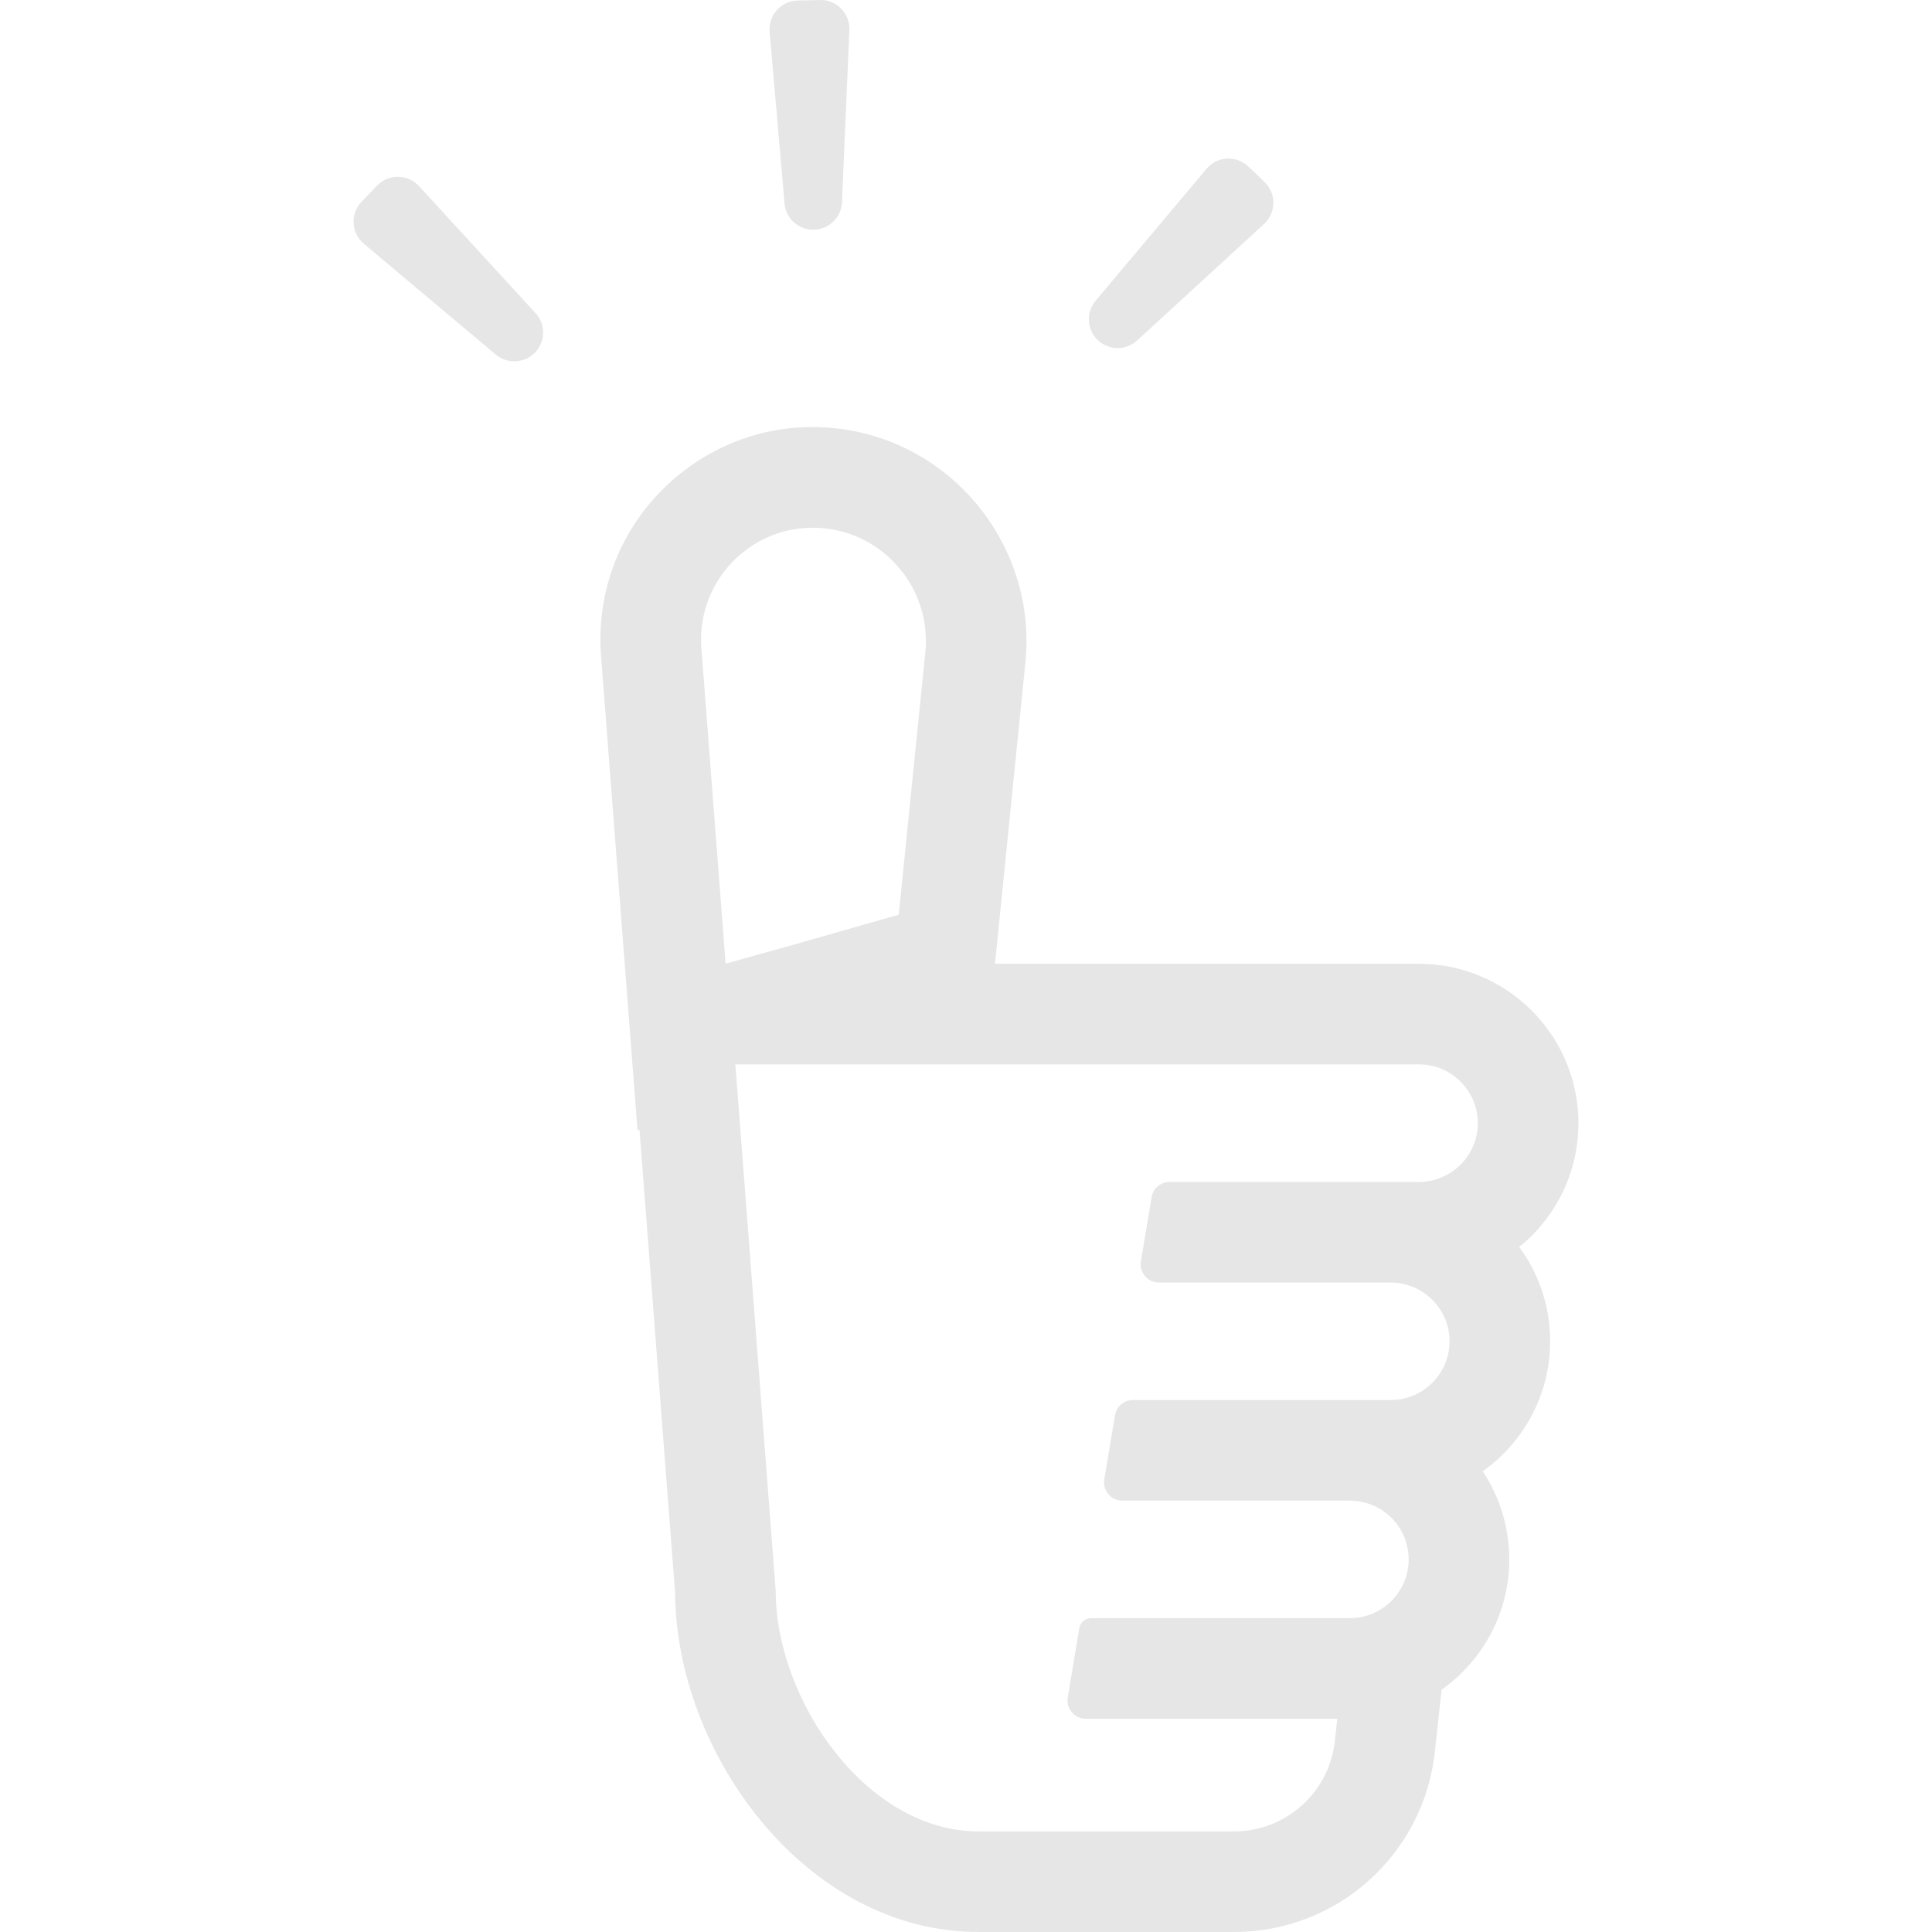 <!--?xml version="1.0" encoding="utf-8"?-->
<!-- Generator: Adobe Illustrator 19.1.1, SVG Export Plug-In . SVG Version: 6.00 Build 0)  -->
<svg version="1.1" id="_x31_0" xmlns="http://www.w3.org/2000/svg" xmlns:xlink="http://www.w3.org/1999/xlink" x="0px" y="0px" viewBox="0 0 512 512" style="width: 256px; height: 256px; opacity: 1;" xml:space="preserve">
<style type="text/css">
	.st0{fill:#374149;}
</style>
<g>
	<path class="st0" d="M410.804,355.45c0-9.363-3.035-17.992-8.199-24.992c9.562-7.73,15.695-19.558,15.695-32.789
		c0-23.293-18.961-42.254-42.254-42.254h-24.359h-53.484h-31.598l-2.922-0.016l8.062-79.89
		c2.965-29.492-17.594-56.515-46.786-61.515c-17.262-2.965-34.523,2.133-47.453,13.898c-12.926,11.762-19.558,28.523-18.226,45.949
		l9.664,125.629l0.535-0.035l9.43,122.695c0.266,42.519,34.59,89.87,80.406,89.87h67.714c27.355,0,50.25-20.527,53.214-47.718
		l1.801-16.492c10.828-7.664,17.926-20.262,17.926-34.524c0-8.633-2.598-16.66-7.031-23.359
		C403.737,382.242,410.804,369.645,410.804,355.45z M376.046,313.231h-6.062h-1.434h-58.586c-2.363,0-4.383,1.707-4.774,4.039
		l-1.554,9.289l-1.29,7.691c-0.492,2.95,1.782,5.637,4.778,5.637h59.926h1.5c4.465,0,8.527,1.902,11.363,4.934
		c2.633,2.766,4.23,6.496,4.23,10.629c0,5.332-2.699,10.066-6.797,12.832v0.031c-2.102,1.434-4.566,2.367-7.199,2.633
		c-0.531,0.031-1.066,0.066-1.598,0.066h-4.898h-5.898h-57.488c-2.363,0-4.383,1.707-4.774,4.035l-0.621,3.664l-0.93,5.629
		l-1.301,7.699c-0.489,2.95,1.785,5.633,4.773,5.633h60.34c1,0,2,0.098,2.93,0.297c5.965,1.133,10.73,5.664,12.164,11.531
		c0.301,1.199,0.465,2.465,0.465,3.766c0,2.466-0.562,4.832-1.633,6.898c-2.164,4.399-6.394,7.63-11.43,8.465
		c-0.797,0.13-1.633,0.2-2.496,0.2h-0.434h-68.187c-1.535,0-2.844,1.105-3.098,2.617l-1.793,10.711l-0.098,0.633l-1.188,7.054
		c-0.496,2.953,1.782,5.641,4.774,5.641h60.207l6.445,0.015l-0.629,5.883c-1.5,13.664-12.996,23.961-26.722,23.961h-67.714
		c-29.79,0-53.75-34.89-53.75-63.75l-9.43-123.125l-1.266-16.394h39.32h13.395h13.398h37.218h77.843
		c0.734,0,1.434,0.031,2.133,0.133c7.598,1.066,13.461,7.598,13.461,15.461c0,5.832-3.266,10.965-8.062,13.598
		C381.343,312.532,378.78,313.231,376.046,313.231z M192.3,255.384l-6.426-83.574c-0.699-9.199,2.797-17.996,9.594-24.226
		c6.801-6.199,15.898-8.863,24.992-7.297c15.465,2.633,26.328,16.926,24.762,32.523l-7.046,69.594l-26.961,7.695L192.3,255.384z" style="fill: rgba(0, 0, 0, 0.098);"></path>
	<path class="st0" d="M215.68,60.881c4.027-0.09,7.285-3.286,7.457-7.301l1.954-45.622c0.183-4.406-3.383-8.05-7.794-7.957
		l-5.902,0.137c-4.402,0.094-7.82,3.894-7.434,8.289l3.946,45.485C208.261,57.919,211.66,60.966,215.68,60.881z" style="fill: rgba(0, 0, 0, 0.098);"></path>
	<path class="st0" d="M301.347,90.232l33.641-30.875c3.246-2.98,3.297-8.09,0.118-11.137l-4.27-4.082
		c-3.184-3.047-8.282-2.77-11.114,0.61l-29.374,34.957c-2.586,3.078-2.336,7.637,0.57,10.422
		C293.82,92.9,298.39,92.95,301.347,90.232z" style="fill: rgba(0, 0, 0, 0.098);"></path>
	<path class="st0" d="M111.036,49.322c-2.985-3.242-8.082-3.297-11.137-0.117l-4.078,4.274c-3.05,3.179-2.774,8.277,0.602,11.117
		l34.965,29.371c3.078,2.586,7.637,2.336,10.418-0.566c2.778-2.906,2.829-7.477,0.106-10.438L111.036,49.322z" style="fill: rgba(0, 0, 0, 0.098);"></path>
</g>
</svg>
